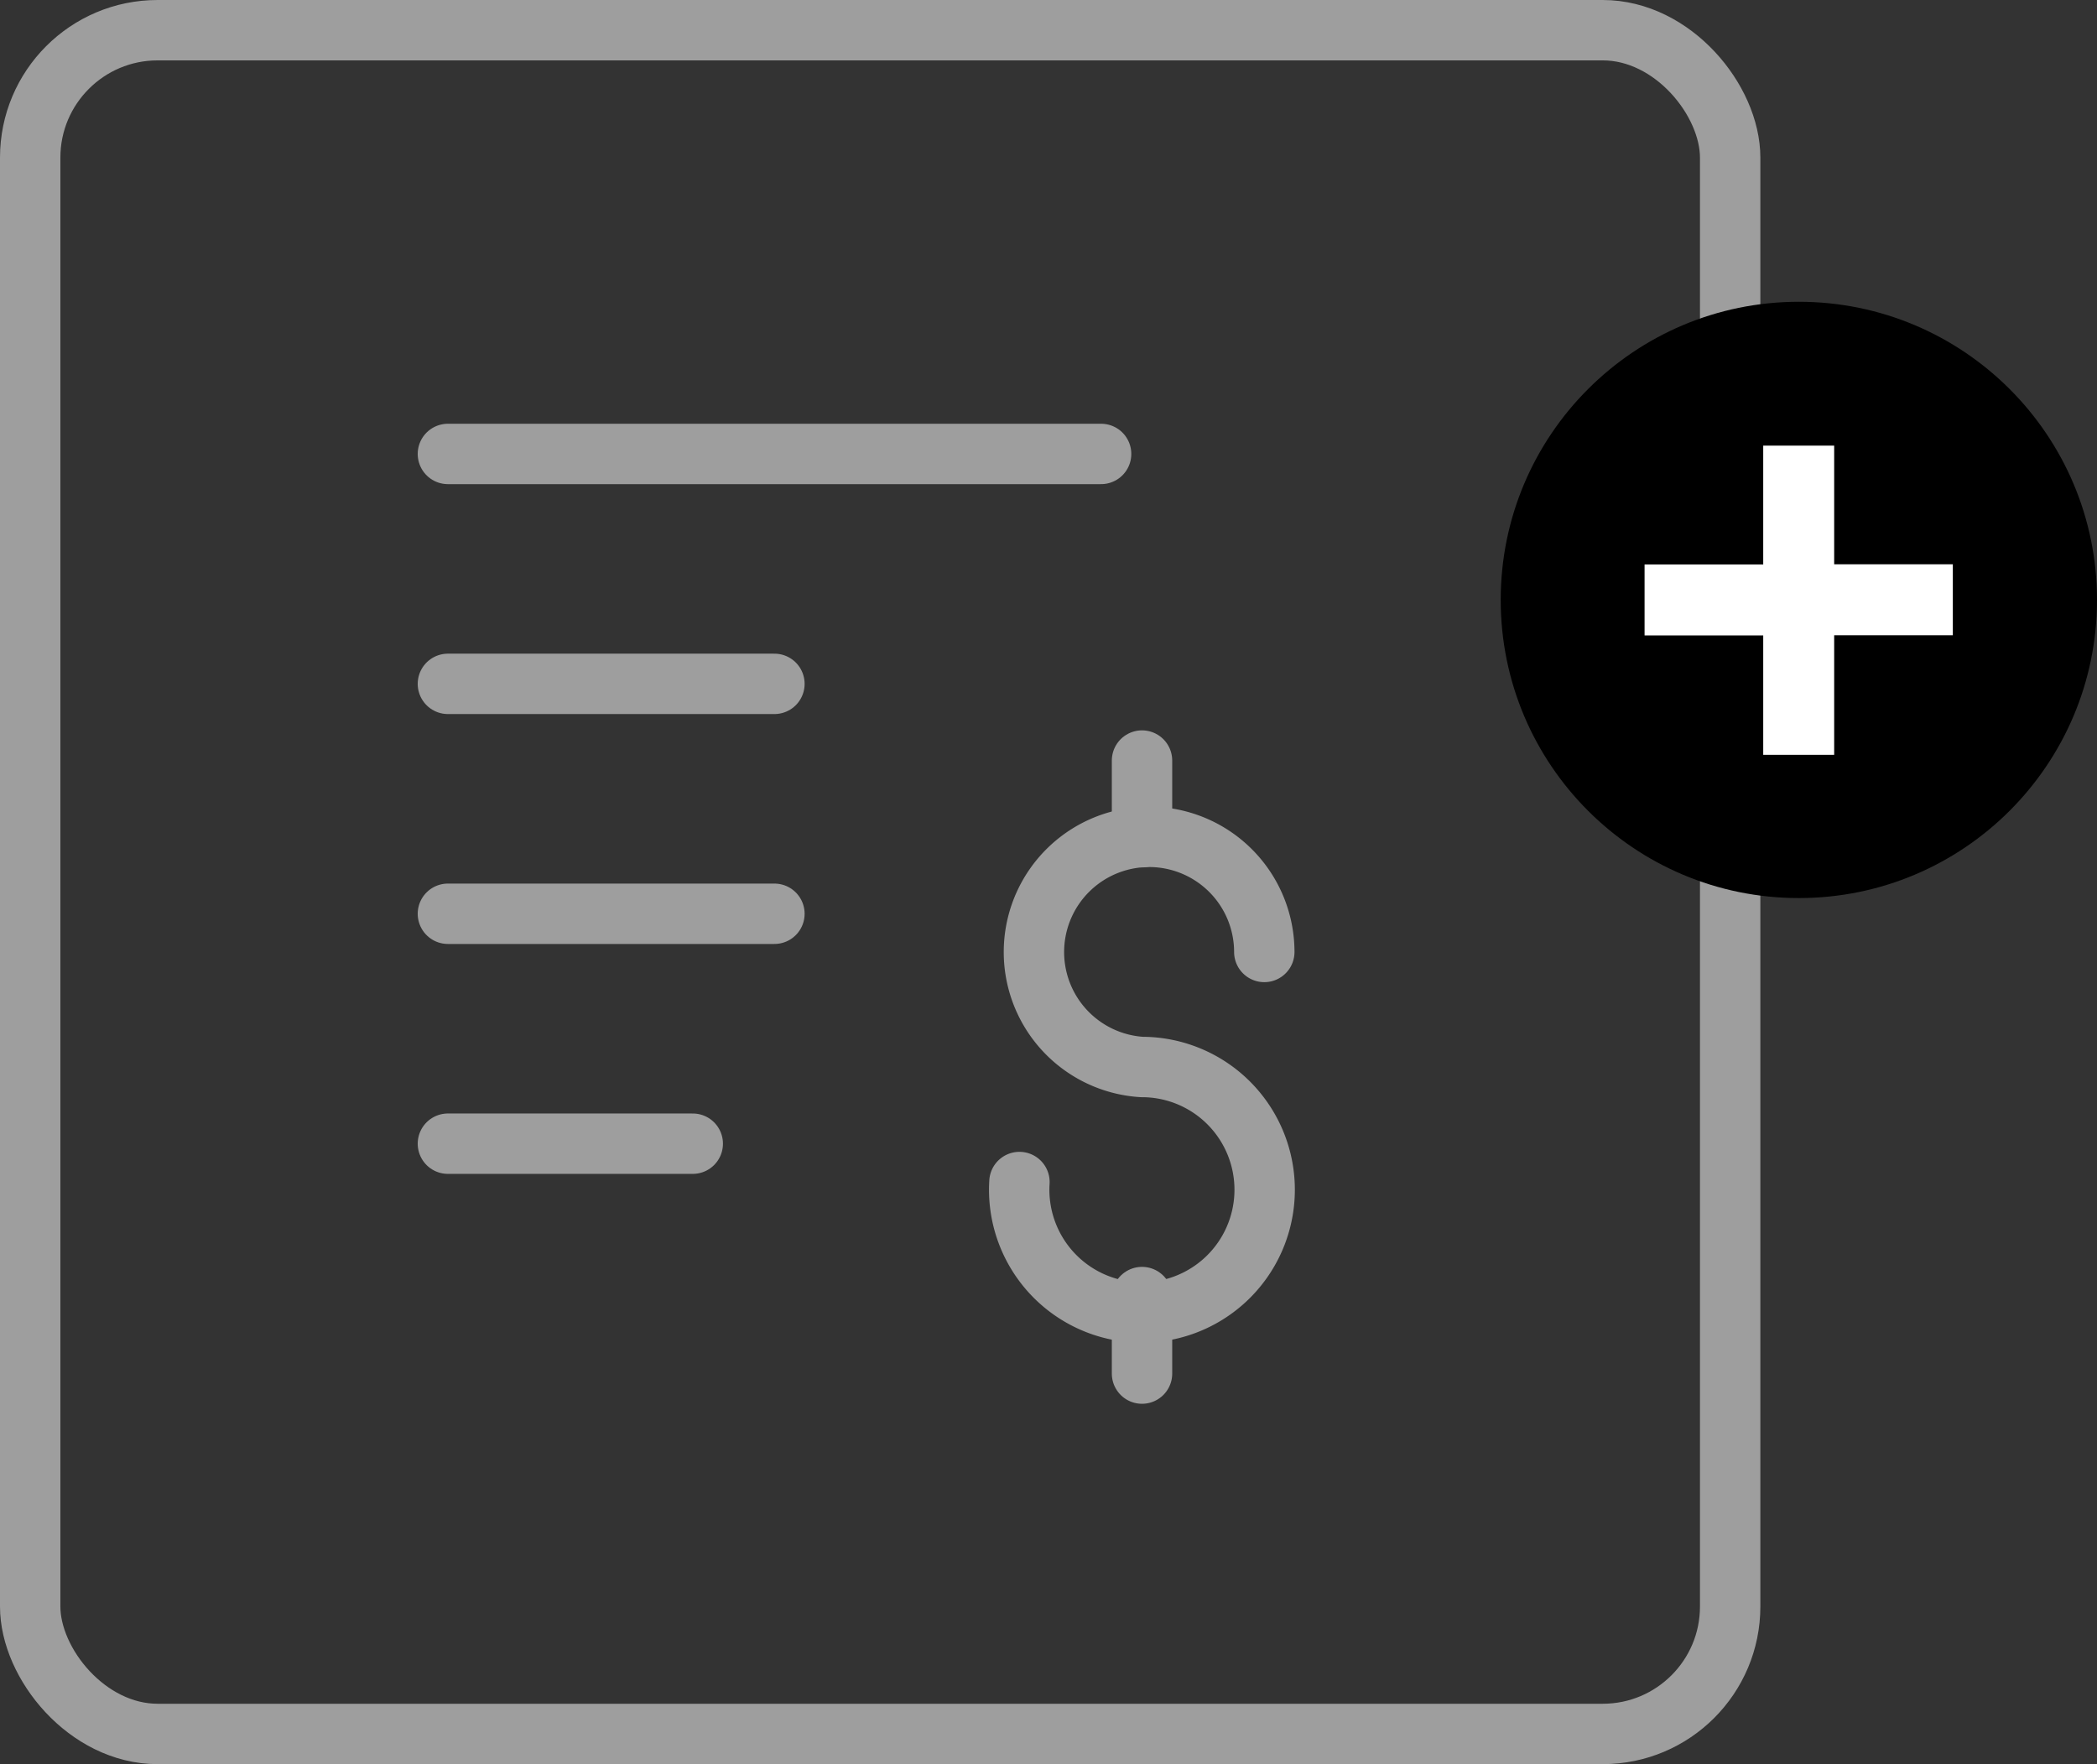 <svg xmlns="http://www.w3.org/2000/svg" viewBox="0 0 138.91 116.86"><rect x="0" y="0" width="138.91" height="116.86" fill="#333333" stroke="none"/><defs><style>.cls-1{fill:none;stroke:#9e9e9e;stroke-linecap:round;stroke-linejoin:round;stroke-width:4px;}.cls-3{fill:#fff;}</style></defs><title>CreateCollectionIcon</title><g id="Layer_2" data-name="Layer 2"><g id="Notes"><rect class="cls-1" x="2" y="2" width="112.61" height="112.86" rx="8.44" ry="8.44"/><line class="cls-1" x1="29.67" y1="30.07" x2="72.94" y2="30.07"/><line class="cls-1" x1="29.67" y1="45.3" x2="51.3" y2="45.3"/><line class="cls-1" x1="29.67" y1="60.53" x2="51.3" y2="60.53"/><line class="cls-1" x1="29.67" y1="75.76" x2="45.89" y2="75.76"/><line class="cls-1" x1="75.65" y1="85.92" x2="75.65" y2="90.99"/><line class="cls-1" x1="75.65" y1="50.38" x2="75.65" y2="55.46"/><path class="cls-1" d="M67.53,78.3a8.13,8.13,0,1,0,8.11-7.62,7.63,7.63,0,1,1,8.11-7.62"/><circle cx="119.16" cy="39.74" r="19.75"/><path class="cls-3" d="M108.94,37.39h7.86V29.52h4.7v7.86h7.86v4.7h-7.86V50h-4.7V42.09h-7.86Z"/></g></g></svg>
